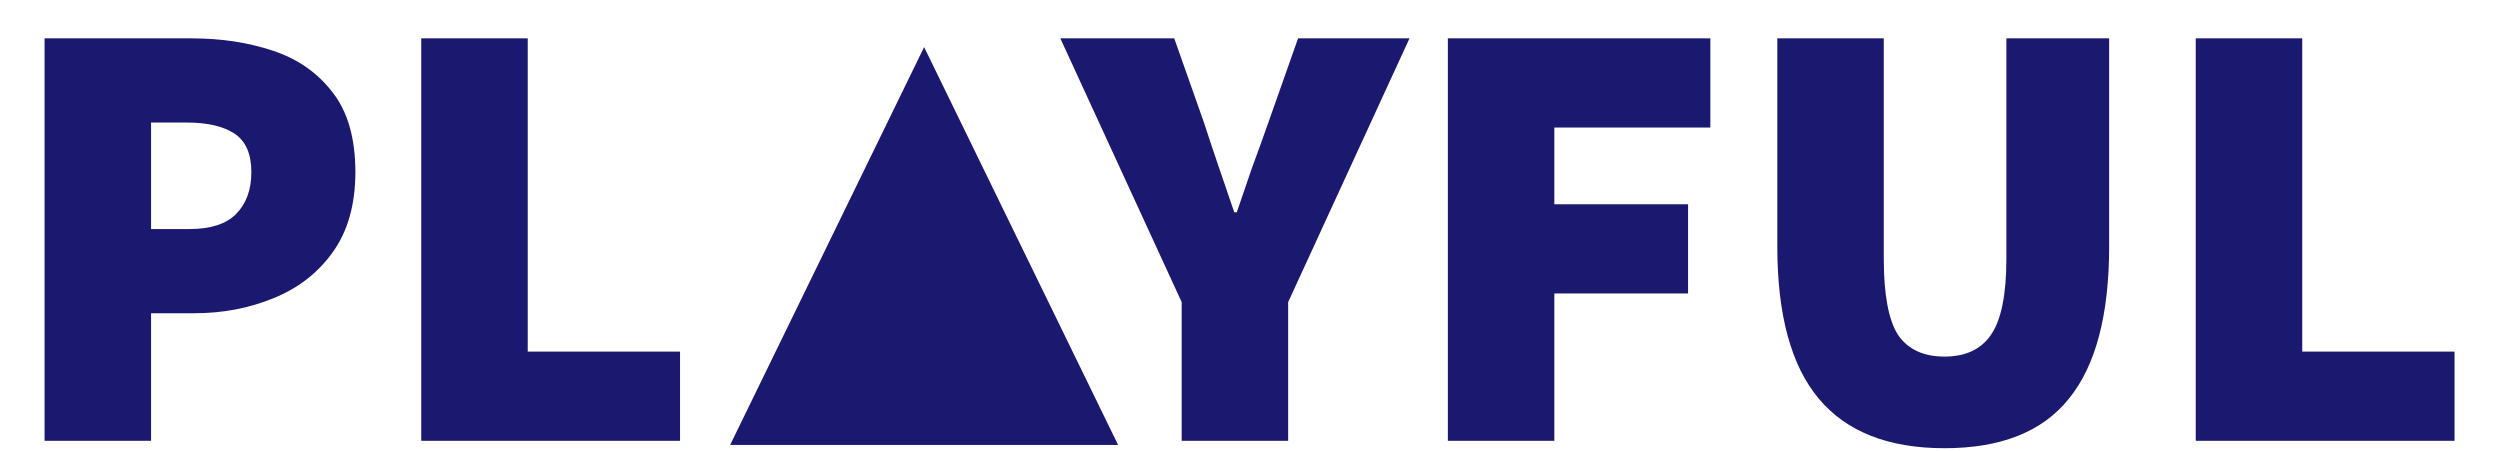 <svg width="743" height="134" viewBox="0 0 743 134" fill="none" xmlns="http://www.w3.org/2000/svg">
<path d="M13.248 131V11.4H57.04C65.749 11.4 73.784 12.627 81.144 15.08C88.504 17.533 94.392 21.643 98.808 27.408C103.347 33.173 105.616 41.085 105.616 51.144C105.616 60.835 103.347 68.808 98.808 75.064C94.392 81.197 88.504 85.736 81.144 88.68C73.907 91.624 66.117 93.096 57.776 93.096H44.896V131H13.248ZM44.896 68.072H56.304C62.56 68.072 67.16 66.6 70.104 63.656C73.171 60.589 74.704 56.419 74.704 51.144C74.704 45.747 73.048 41.944 69.736 39.736C66.424 37.528 61.701 36.424 55.568 36.424H44.896V68.072ZM125.193 131V11.4H156.841V104.504H202.105V131H125.193ZM351.193 131V89.784L315.129 11.4H348.985L357.817 36.424C359.289 40.963 360.761 45.379 362.233 49.672C363.705 53.965 365.238 58.443 366.833 63.104H367.569C369.163 58.443 370.697 53.965 372.169 49.672C373.763 45.379 375.358 40.963 376.953 36.424L385.785 11.4H418.905L382.841 89.784V131H351.193ZM430.303 131V11.4H508.319V37.896H461.951V60.712H501.695V87.208H461.951V131H430.303ZM577.895 133.208C561.212 133.208 548.762 128.301 540.543 118.488C532.324 108.675 528.215 93.587 528.215 73.224V11.4H559.863V76.904C559.863 87.576 561.274 95.12 564.095 99.536C567.039 103.829 571.639 105.976 577.895 105.976C584.151 105.976 588.751 103.829 591.695 99.536C594.762 95.12 596.295 87.576 596.295 76.904V11.4H626.839V73.224C626.839 93.587 622.852 108.675 614.879 118.488C607.028 128.301 594.7 133.208 577.895 133.208ZM652.576 131V11.4H684.224V104.504H729.488V131H652.576Z" fill="#1A196F"/>
<path d="M274.649 14L217 132.229H332.298L274.649 14Z" fill="#1A196F"/>
</svg>
